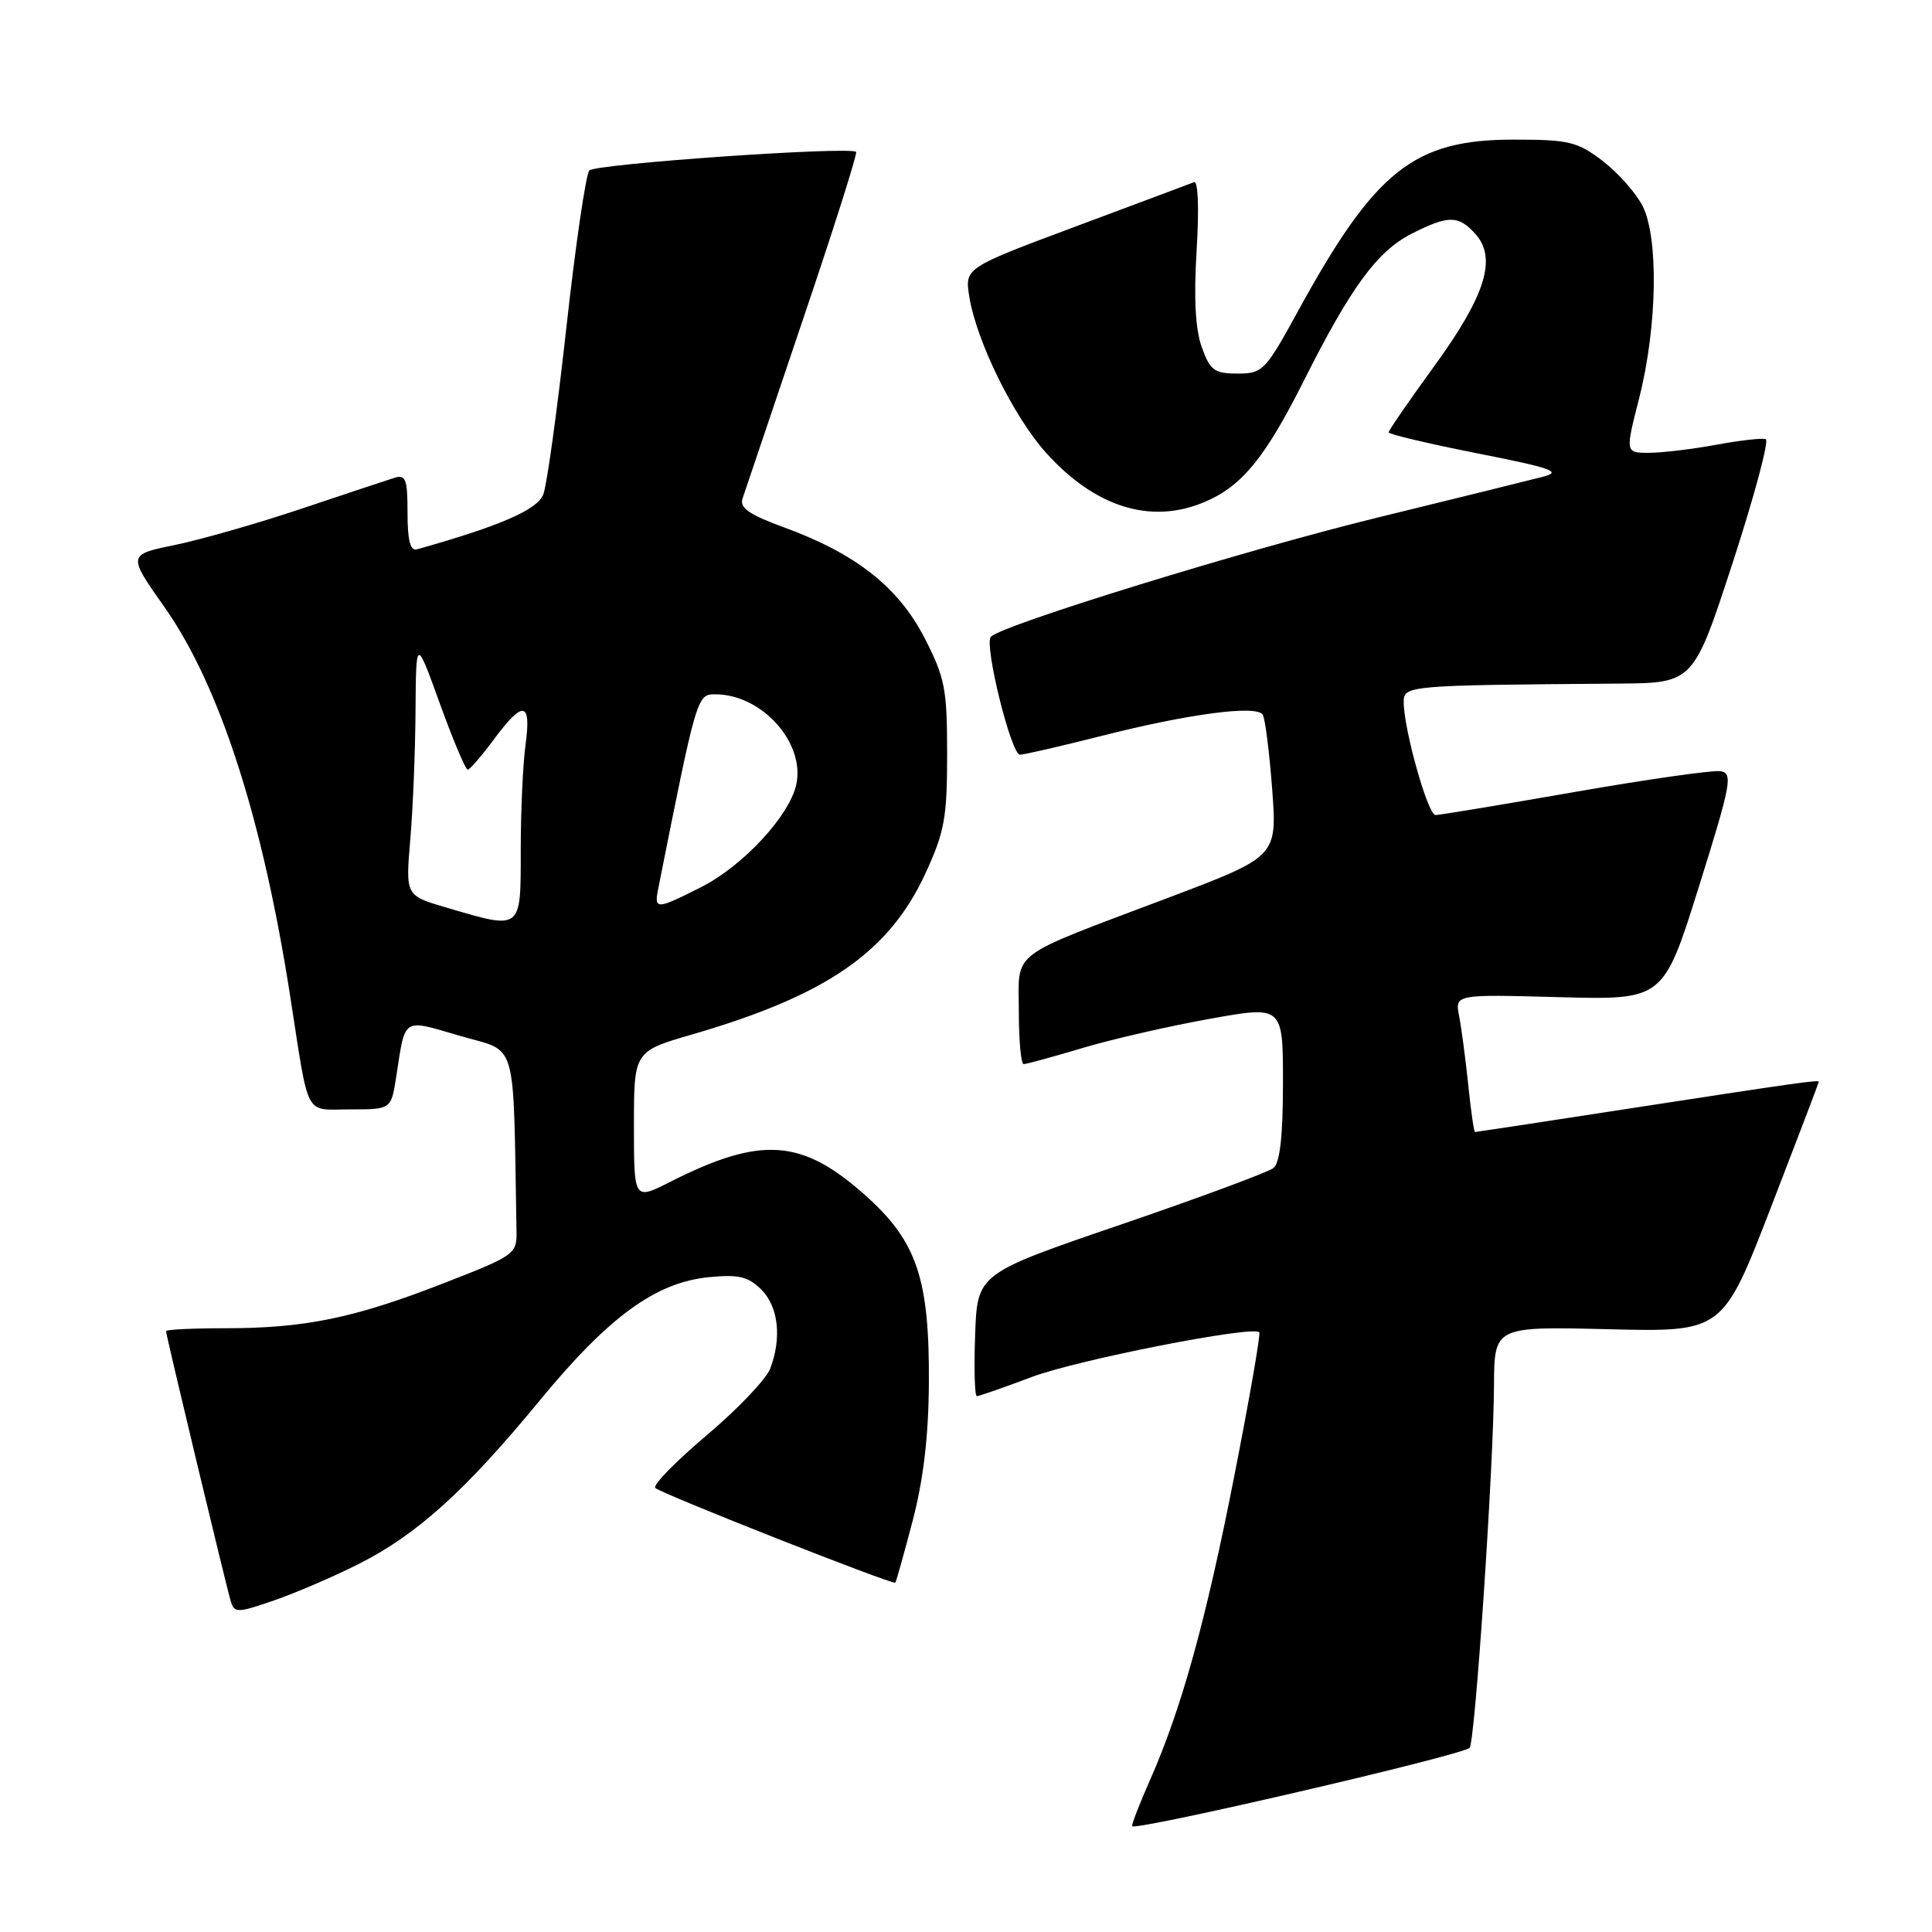 <?xml version="1.0" encoding="UTF-8" standalone="no"?>
<!DOCTYPE svg PUBLIC "-//W3C//DTD SVG 1.1//EN" "http://www.w3.org/Graphics/SVG/1.1/DTD/svg11.dtd" >
<svg xmlns="http://www.w3.org/2000/svg" xmlns:xlink="http://www.w3.org/1999/xlink" version="1.1" viewBox="0 0 256 256">
 <g >
 <path fill="currentColor"
d=" M 194.73 231.60 C 195.45 230.88 197.91 194.34 197.96 183.63 C 198.00 175.76 198.00 175.76 213.14 176.13 C 228.27 176.50 228.27 176.50 234.64 160.03 C 238.14 150.97 241.00 143.46 241.00 143.34 C 241.00 143.06 238.21 143.45 215.09 147.01 C 204.42 148.66 195.57 150.00 195.44 150.00 C 195.31 150.00 194.90 147.19 194.55 143.75 C 194.19 140.31 193.65 136.21 193.34 134.63 C 192.79 131.75 192.79 131.75 206.60 132.13 C 220.41 132.50 220.41 132.50 225.11 117.50 C 229.39 103.83 229.64 102.47 227.99 102.19 C 226.99 102.02 218.30 103.26 208.67 104.94 C 199.05 106.62 190.75 108.00 190.21 108.00 C 189.20 108.00 186.00 96.62 186.00 93.04 C 186.00 90.83 186.37 90.80 214.45 90.58 C 224.39 90.50 224.39 90.50 229.61 74.50 C 232.47 65.70 234.44 58.36 233.97 58.19 C 233.51 58.02 230.54 58.35 227.38 58.94 C 224.22 59.52 220.22 60.00 218.49 60.00 C 215.35 60.00 215.35 60.00 217.20 52.75 C 219.60 43.31 219.80 31.45 217.63 27.25 C 216.73 25.52 214.35 22.84 212.33 21.30 C 209.00 18.77 207.88 18.50 200.57 18.50 C 187.33 18.50 182.22 22.56 171.98 41.25 C 167.66 49.14 167.31 49.50 163.98 49.50 C 160.91 49.50 160.35 49.09 159.24 46.00 C 158.39 43.63 158.17 39.48 158.56 33.14 C 158.90 27.59 158.76 23.93 158.21 24.14 C 157.71 24.34 150.66 26.98 142.56 30.00 C 127.83 35.50 127.83 35.50 128.44 39.32 C 129.38 45.20 134.32 55.24 138.62 60.01 C 145.11 67.21 152.46 69.51 159.53 66.55 C 164.52 64.47 167.61 60.71 172.74 50.50 C 179.00 38.05 182.46 33.32 187.01 30.99 C 191.90 28.50 193.24 28.50 195.48 30.98 C 198.39 34.19 196.86 39.14 190.05 48.51 C 186.72 53.09 184.00 57.04 184.00 57.29 C 184.00 57.54 189.29 58.79 195.75 60.07 C 205.64 62.02 207.02 62.51 204.50 63.16 C 202.85 63.59 192.95 66.03 182.50 68.59 C 165.15 72.83 132.89 82.77 131.30 84.37 C 130.35 85.31 133.97 100.00 135.15 100.00 C 135.69 100.00 140.52 98.89 145.88 97.53 C 157.54 94.57 166.51 93.39 167.32 94.70 C 167.64 95.22 168.20 99.67 168.57 104.57 C 169.23 113.50 169.23 113.50 154.87 118.93 C 133.32 127.08 135.00 125.80 135.00 134.03 C 135.00 137.86 135.29 141.00 135.64 141.00 C 136.00 141.00 139.48 140.05 143.39 138.88 C 147.30 137.71 154.89 135.97 160.25 135.01 C 170.00 133.25 170.00 133.25 170.00 143.50 C 170.00 150.50 169.60 154.08 168.75 154.76 C 168.06 155.32 158.95 158.69 148.50 162.27 C 129.50 168.76 129.50 168.76 129.21 176.88 C 129.05 181.35 129.15 185.00 129.44 185.00 C 129.72 185.00 132.99 183.86 136.71 182.46 C 142.73 180.19 165.95 175.63 166.86 176.53 C 167.06 176.73 165.57 185.30 163.55 195.58 C 159.78 214.79 156.55 226.44 152.38 235.87 C 151.07 238.83 150.00 241.57 150.00 241.97 C 150.00 242.74 193.74 232.59 194.73 231.60 Z  M 47.54 207.23 C 55.26 203.34 61.68 197.53 71.57 185.51 C 80.69 174.43 86.91 169.91 93.96 169.23 C 97.90 168.85 99.15 169.15 100.88 170.88 C 103.15 173.15 103.61 177.27 102.05 181.37 C 101.52 182.75 97.74 186.72 93.63 190.19 C 89.52 193.66 86.46 196.80 86.83 197.16 C 87.60 197.92 118.30 210.03 118.63 209.71 C 118.75 209.59 119.78 205.90 120.93 201.52 C 122.36 196.06 123.04 190.30 123.08 183.25 C 123.17 169.53 121.50 164.53 114.83 158.54 C 106.30 150.86 100.92 150.47 88.75 156.63 C 84.00 159.03 84.00 159.03 84.00 149.17 C 84.00 139.31 84.00 139.31 91.72 137.07 C 109.52 131.89 117.79 126.19 122.61 115.76 C 125.16 110.24 125.50 108.37 125.50 99.93 C 125.50 91.26 125.22 89.81 122.50 84.52 C 119.04 77.79 113.38 73.34 103.86 69.87 C 99.32 68.21 97.98 67.29 98.38 66.09 C 98.67 65.21 102.25 54.60 106.34 42.50 C 110.44 30.40 113.63 20.33 113.44 20.13 C 112.72 19.36 78.89 21.71 78.09 22.59 C 77.63 23.09 76.26 32.45 75.05 43.38 C 73.84 54.32 72.47 64.28 71.99 65.51 C 71.22 67.54 66.29 69.69 55.25 72.79 C 54.37 73.04 54.00 71.63 54.00 67.96 C 54.00 63.47 53.76 62.84 52.25 63.32 C 51.29 63.62 45.78 65.45 40.00 67.39 C 34.22 69.33 26.67 71.49 23.20 72.21 C 16.90 73.50 16.90 73.50 21.83 80.50 C 29.11 90.86 34.79 108.43 38.45 132.00 C 41.02 148.46 40.24 147.00 46.43 147.00 C 51.82 147.00 51.82 147.00 52.49 142.75 C 53.75 134.64 53.20 135.00 61.03 137.28 C 68.68 139.51 67.98 137.07 68.44 163.13 C 68.50 166.18 68.24 166.36 58.62 170.10 C 46.90 174.66 40.37 176.00 29.82 176.00 C 25.52 176.00 22.00 176.17 22.00 176.38 C 22.00 176.92 29.96 210.13 30.58 212.18 C 31.06 213.75 31.45 213.74 36.30 212.07 C 39.16 211.08 44.22 208.91 47.54 207.23 Z  M 59.12 120.25 C 53.73 118.67 53.73 118.67 54.37 111.18 C 54.72 107.07 55.03 99.38 55.06 94.10 C 55.13 84.50 55.13 84.50 58.29 93.25 C 60.03 98.06 61.69 101.99 61.98 101.98 C 62.27 101.96 63.82 100.16 65.44 97.98 C 69.31 92.74 70.42 92.92 69.64 98.64 C 69.29 101.19 69.00 107.49 69.00 112.64 C 69.00 123.39 69.21 123.22 59.12 120.25 Z  M 87.22 117.75 C 92.32 92.13 92.36 92.00 94.78 92.00 C 100.95 92.00 106.72 98.43 105.51 103.96 C 104.60 108.11 98.45 114.74 92.92 117.54 C 86.97 120.55 86.65 120.57 87.22 117.75 Z "/>
</g>
</svg>
